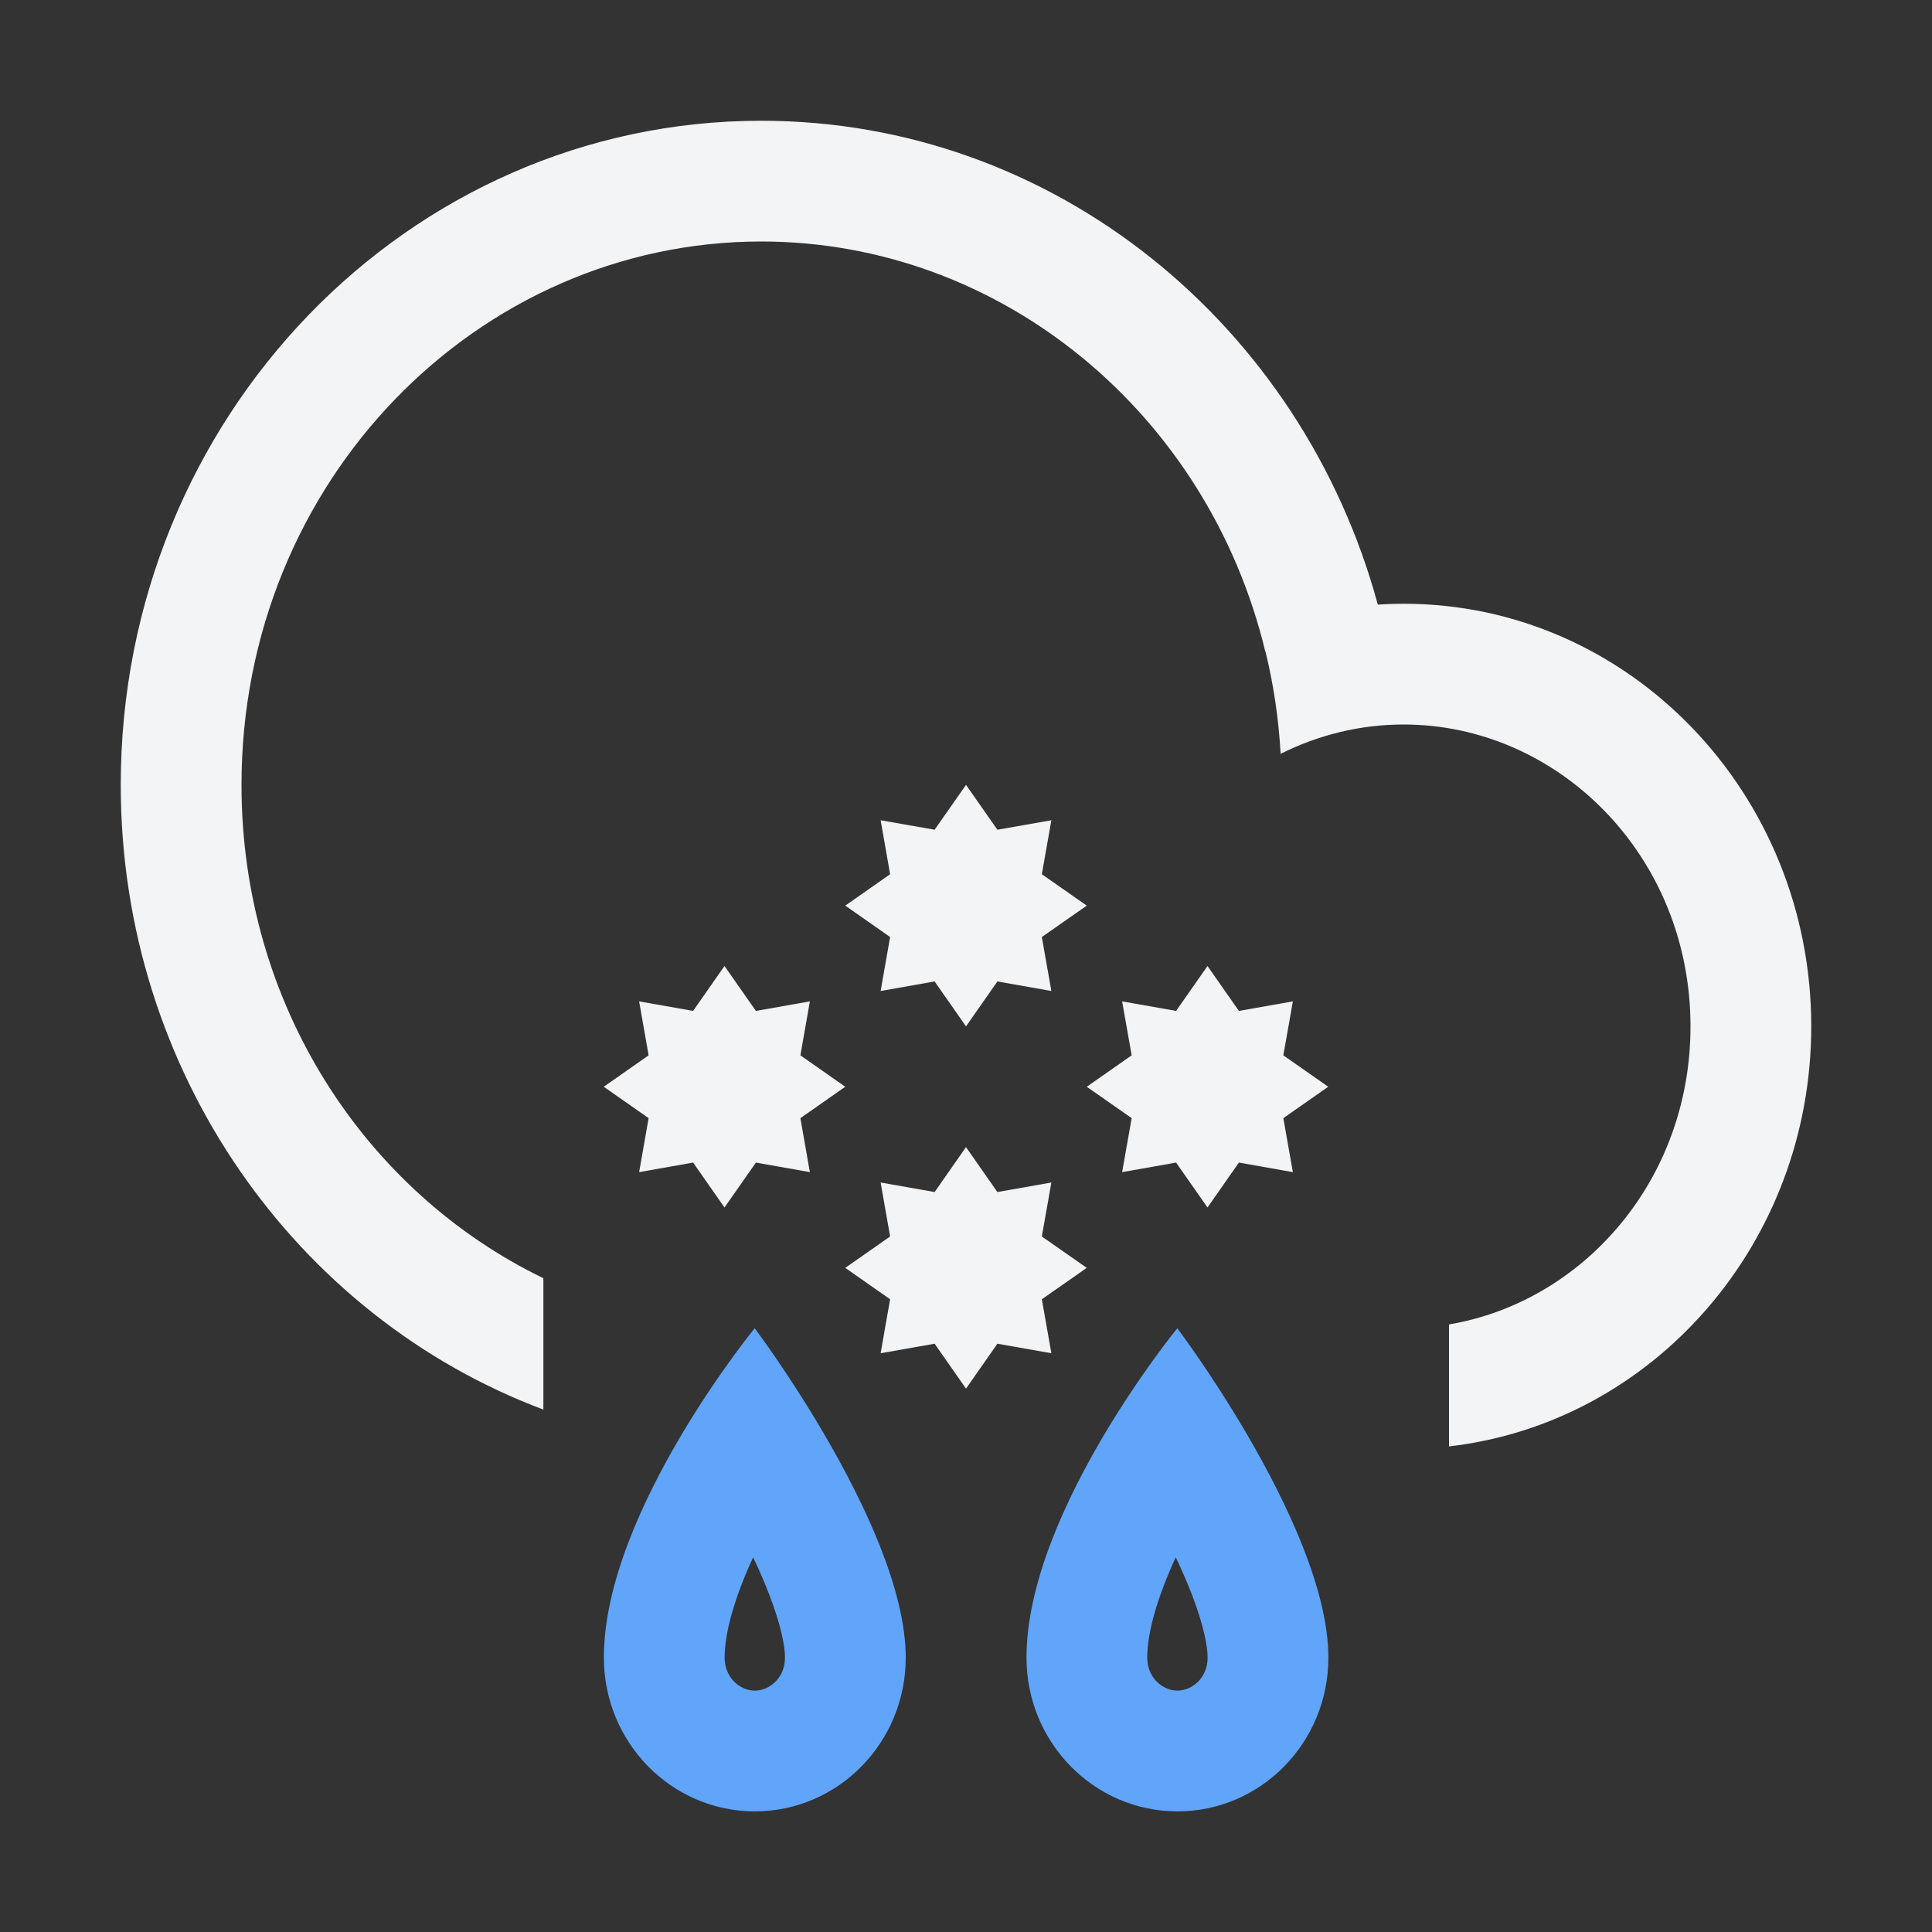<svg width="32" height="32" viewBox="0 0 32 32" fill="none" xmlns="http://www.w3.org/2000/svg">
<rect x="0" y="0" width="32" height="32" fill="#333333" stroke="none"/>
<path fill-rule="evenodd" clip-rule="evenodd" d="M18 15L17.256 15.52L17.414 16.414L16.52 16.256L16 17L15.48 16.256L14.586 16.414L14.743 15.52L14 15L14.743 14.48L14.586 13.586L15.48 13.743L16 13L16.52 13.743L17.414 13.586L17.256 14.48L18 15ZM13.257 18.52L14 18L13.257 17.48L13.414 16.586L12.52 16.744L12 16L11.48 16.744L10.586 16.586L10.743 17.48L10 18L10.743 18.52L10.586 19.414L11.48 19.256L12 20L12.52 19.256L13.414 19.414L13.257 18.52ZM17.256 21.52L18 21L17.256 20.48L17.414 19.586L16.52 19.744L16 19L15.48 19.744L14.586 19.586L14.743 20.48L14 21L14.743 21.52L14.586 22.414L15.48 22.256L16 23L16.52 22.256L17.414 22.414L17.256 21.52ZM21.256 18.52L22 18L21.256 17.48L21.414 16.586L20.52 16.744L20 16L19.48 16.744L18.586 16.586L18.744 17.48L18 18L18.744 18.52L18.586 19.414L19.48 19.256L20 20L20.52 19.256L21.414 19.414L21.256 18.52Z" fill="#F3F4F6"/>
<path fill-rule="evenodd" clip-rule="evenodd" d="M9 23.347C4.918 21.816 2 17.762 2 13C2 6.925 6.749 2 12.608 2C17.469 2 21.566 5.39 22.821 10.014C22.963 10.005 23.105 10 23.249 10C26.978 10 30 13.134 30 17C30 20.603 27.375 23.57 24 23.957V21.937C26.221 21.561 28 19.549 28 17C28 14.17 25.805 12 23.249 12C22.527 12 21.834 12.173 21.211 12.486C21.179 11.904 21.094 11.337 20.96 10.79L20.957 10.791C20.009 6.85 16.584 4 12.608 4C7.922 4 4 7.96 4 13C4 16.662 6.07 19.753 9 21.171V23.347Z" fill="#F3F4F6"/>
<path fill-rule="evenodd" clip-rule="evenodd" d="M12.502 28.002C12.744 28.002 13.002 27.792 13.002 27.456C13.002 27.272 12.939 26.926 12.743 26.417C12.666 26.214 12.575 26.005 12.474 25.794C12.175 26.444 12.002 27.028 12.002 27.456C12.002 27.792 12.26 28.002 12.502 28.002ZM11.292 23.757C11.903 22.73 12.5 22 12.5 22C12.5 22 13.07 22.755 13.665 23.778C14.318 24.898 15.002 26.338 15.002 27.456C15.002 28.862 13.883 30.002 12.503 30.002C11.122 30.002 10.002 28.862 10.002 27.456C10.001 26.229 10.654 24.831 11.292 23.757Z" fill="#60A5FA"/>
<path fill-rule="evenodd" clip-rule="evenodd" d="M19.502 28.002C19.744 28.002 20.002 27.792 20.002 27.456C20.002 27.272 19.939 26.926 19.744 26.417C19.666 26.214 19.575 26.005 19.474 25.794C19.175 26.444 19.002 27.028 19.002 27.456C19.002 27.792 19.26 28.002 19.502 28.002ZM18.292 23.757C18.903 22.73 19.5 22 19.5 22C19.5 22 20.07 22.755 20.666 23.778C21.318 24.898 22.002 26.338 22.002 27.456C22.003 28.862 20.884 30.002 19.503 30.002C18.122 30.002 17.002 28.862 17.002 27.456C17.001 26.229 17.654 24.831 18.292 23.757Z" fill="#60A5FA"/>
</svg>
